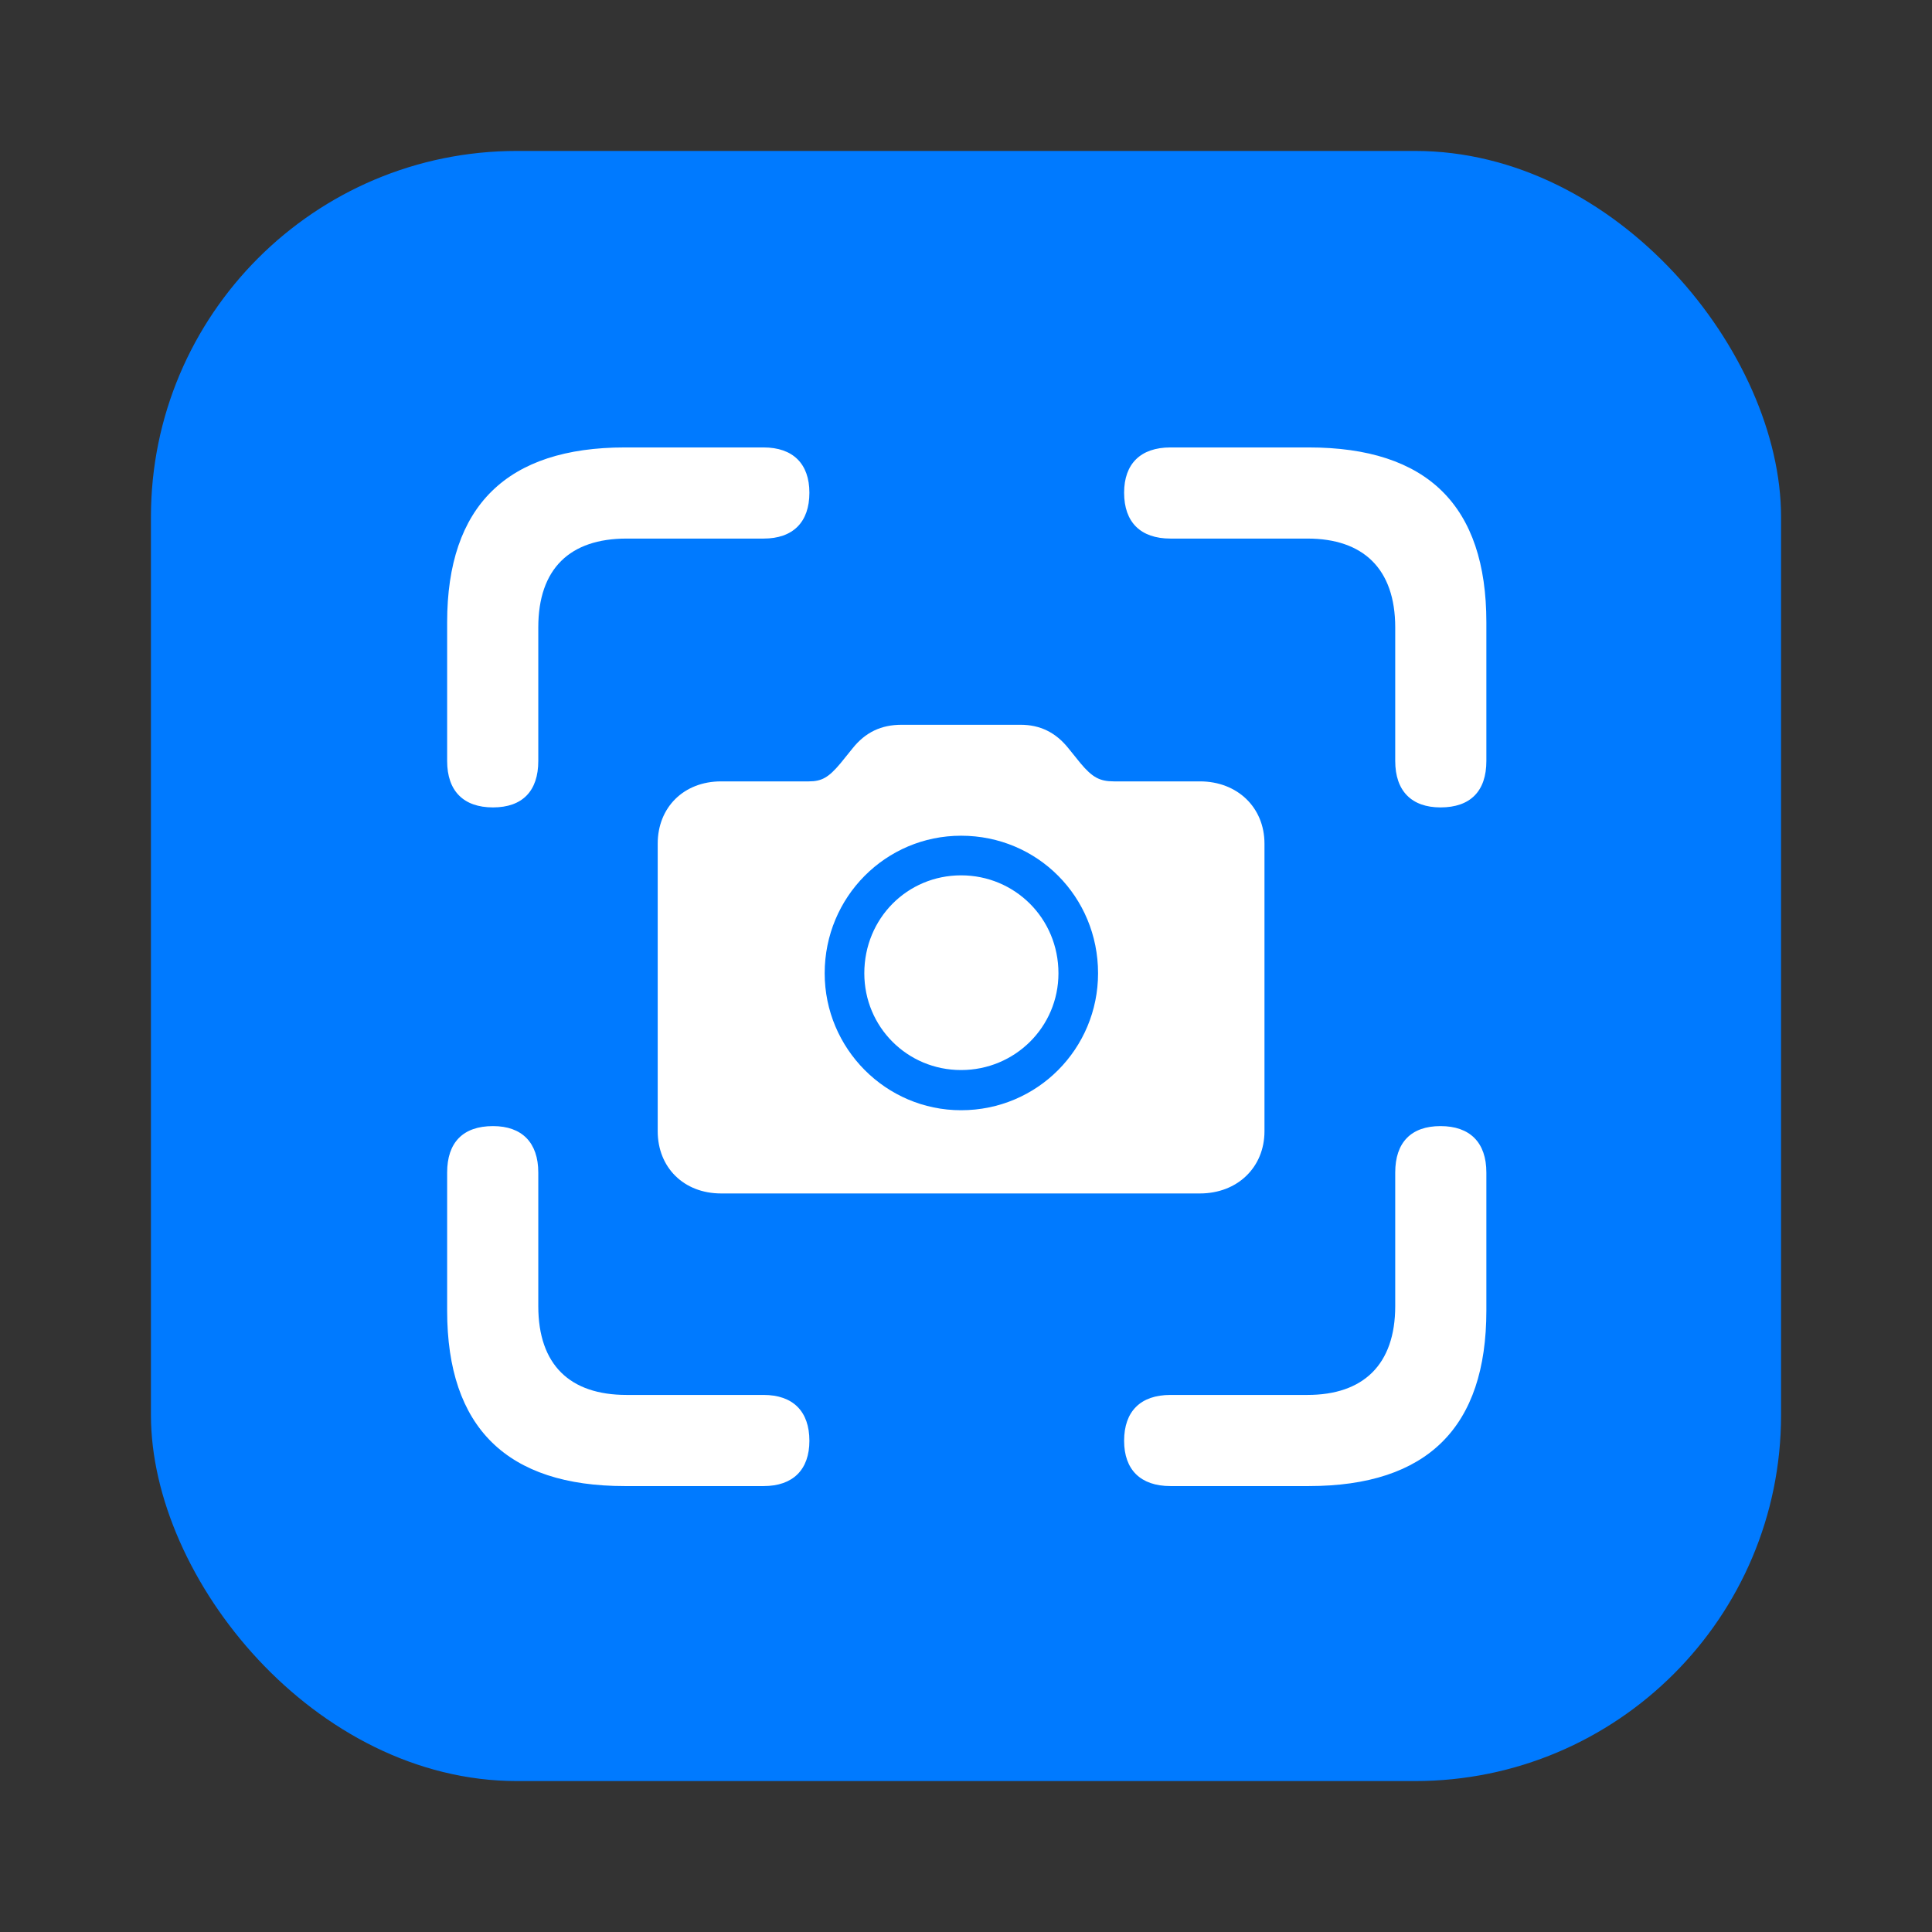 <?xml version="1.0" standalone="no"?>
<svg xmlns="http://www.w3.org/2000/svg" width="1024" height="1024" viewBox="0 0 1024 1024">
  <rect x="0" y="0" width="1024" height="1024" fill="#333333" stroke="none"/>
  <!-- Blue background with rounded corners, smaller with padding -->
  <rect x="80" y="80" width="864" height="864" rx="194" ry="194" fill="#007AFF"/>
  
  <!-- Camera icon scaled and positioned in center -->
  <g transform="translate(154, 154) scale(12.8, 12.8)">
    <path d="M 47.617 21.402 C 48.859 21.402 49.516 20.723 49.516 19.48 L 49.516 13.738 C 49.516 8.91 47.078 6.496 42.156 6.496 L 36.437 6.496 C 35.195 6.496 34.516 7.176 34.516 8.371 C 34.516 9.59 35.195 10.27 36.437 10.27 L 42.109 10.27 C 44.406 10.27 45.742 11.512 45.742 13.949 L 45.742 19.48 C 45.742 20.723 46.422 21.402 47.617 21.402 Z M 8.383 21.402 C 9.601 21.402 10.258 20.723 10.258 19.48 L 10.258 13.949 C 10.258 11.512 11.57 10.27 13.914 10.27 L 19.586 10.27 C 20.805 10.27 21.484 9.59 21.484 8.371 C 21.484 7.176 20.805 6.496 19.586 6.496 L 13.844 6.496 C 8.969 6.496 6.484 8.91 6.484 13.738 L 6.484 19.48 C 6.484 20.723 7.164 21.402 8.383 21.402 Z M 17.828 37.387 L 37.656 37.387 C 39.203 37.387 40.328 36.309 40.328 34.809 L 40.328 22.902 C 40.328 21.402 39.203 20.324 37.656 20.324 L 34.094 20.324 C 33.508 20.324 33.203 20.16 32.711 19.574 L 32.219 18.965 C 31.68 18.285 31.023 17.98 30.227 17.98 L 25.305 17.98 C 24.461 17.98 23.805 18.285 23.265 18.965 L 22.773 19.574 C 22.281 20.16 22 20.324 21.461 20.324 L 17.828 20.324 C 16.281 20.324 15.203 21.402 15.203 22.902 L 15.203 34.809 C 15.203 36.309 16.281 37.387 17.828 37.387 Z M 27.765 33.941 C 24.648 33.941 22.117 31.387 22.117 28.27 C 22.117 25.105 24.648 22.574 27.765 22.574 C 30.93 22.574 33.437 25.105 33.437 28.27 C 33.437 31.387 30.93 33.941 27.765 33.941 Z M 27.765 32.277 C 29.992 32.277 31.797 30.496 31.797 28.27 C 31.797 25.996 29.992 24.215 27.765 24.215 C 25.539 24.215 23.758 25.996 23.758 28.27 C 23.758 30.496 25.539 32.277 27.765 32.277 Z M 13.844 49.504 L 19.586 49.504 C 20.805 49.504 21.484 48.824 21.484 47.629 C 21.484 46.41 20.805 45.73 19.586 45.73 L 13.914 45.73 C 11.57 45.73 10.258 44.488 10.258 42.051 L 10.258 36.52 C 10.258 35.277 9.578 34.598 8.383 34.598 C 7.141 34.598 6.484 35.277 6.484 36.52 L 6.484 42.238 C 6.484 47.09 8.969 49.504 13.844 49.504 Z M 36.437 49.504 L 42.156 49.504 C 47.078 49.504 49.516 47.066 49.516 42.238 L 49.516 36.52 C 49.516 35.277 48.836 34.598 47.617 34.598 C 46.398 34.598 45.742 35.277 45.742 36.52 L 45.742 42.051 C 45.742 44.488 44.406 45.73 42.109 45.73 L 36.437 45.73 C 35.195 45.73 34.516 46.41 34.516 47.629 C 34.516 48.824 35.195 49.504 36.437 49.504 Z" fill="#ffffff"/>
  </g>
</svg>
